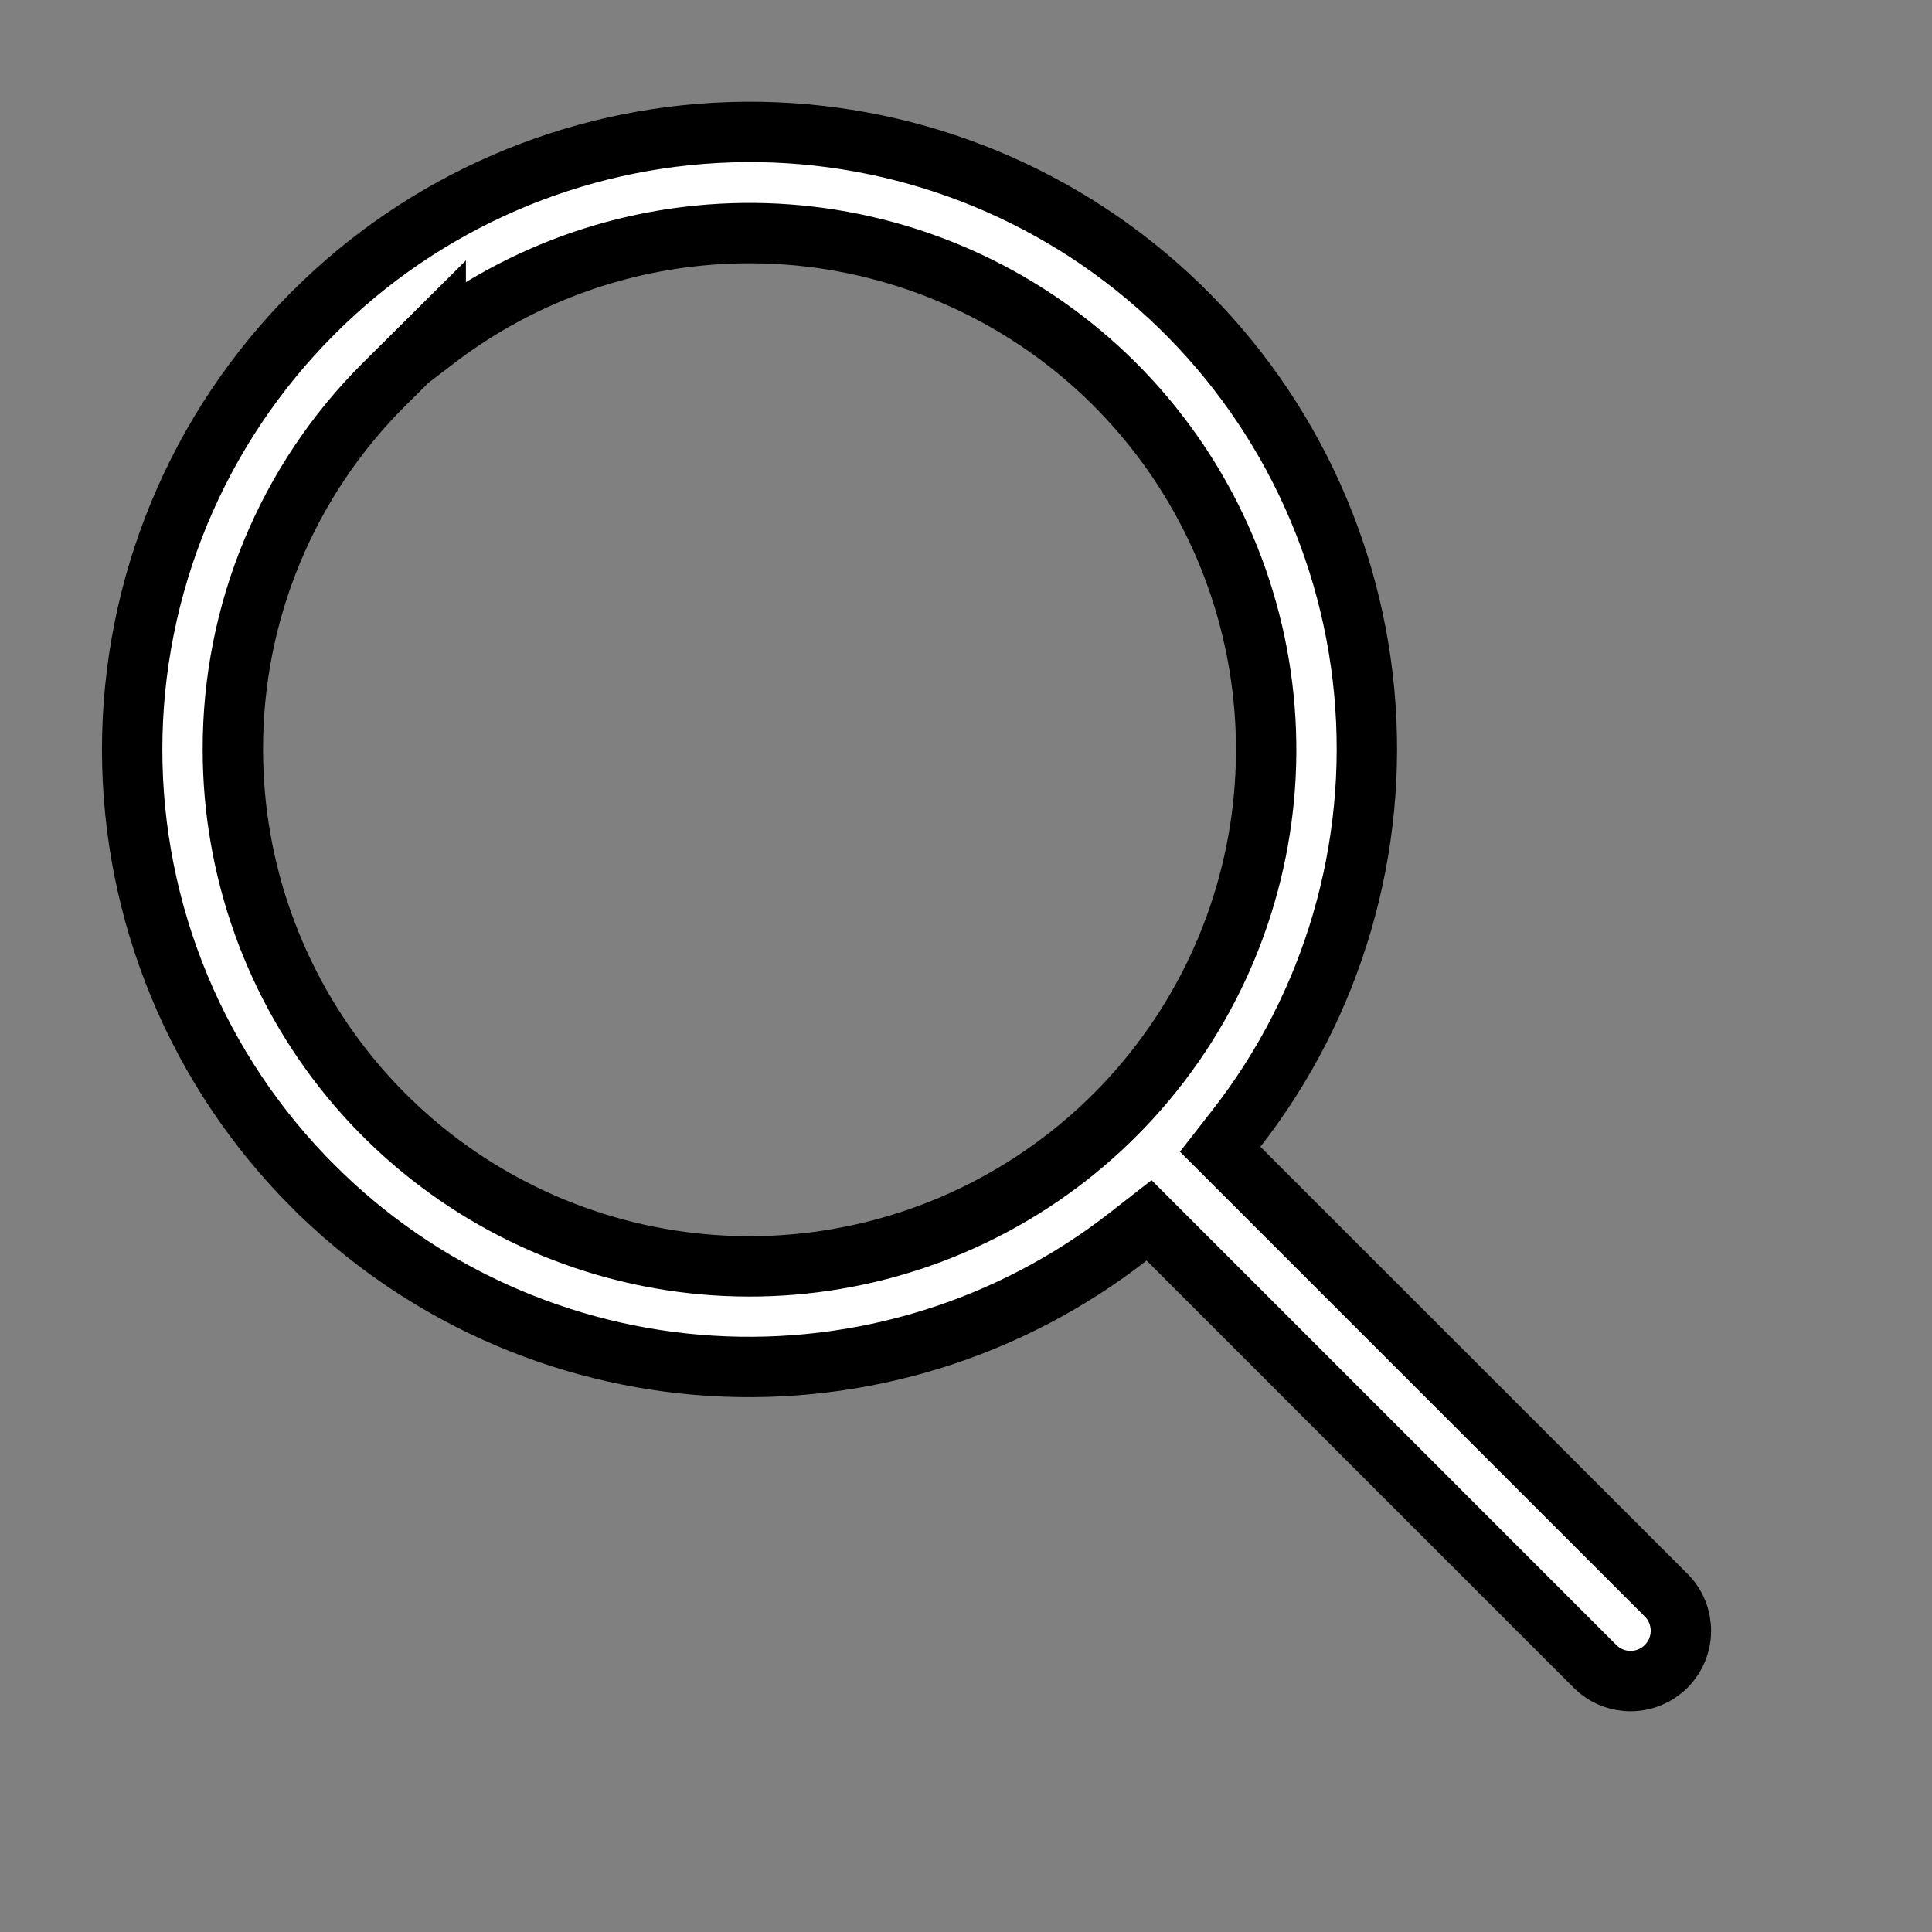 <svg width="32" height="32" viewBox="0 0 32 32" fill="none" xmlns="http://www.w3.org/2000/svg">
<rect x="0" y="0" width="32" height="32" fill="#808080" stroke="none"/>
<path d="M5.186 19.647L5.185 19.647C4.236 18.697 3.482 17.57 2.968 16.329C2.454 15.089 2.189 13.759 2.189 12.416C2.189 11.073 2.454 9.744 2.968 8.503C3.482 7.262 4.236 6.135 5.185 5.186L5.186 5.185C7.024 3.343 9.496 2.272 12.097 2.19C14.698 2.107 17.232 3.02 19.183 4.742C21.134 6.464 22.355 8.866 22.596 11.457C22.837 14.048 22.081 16.634 20.482 18.686L20.21 19.035L20.522 19.347L27.61 26.434C27.76 26.591 27.843 26.801 27.841 27.018C27.839 27.236 27.751 27.445 27.597 27.6C27.442 27.754 27.233 27.842 27.015 27.844C26.798 27.846 26.588 27.763 26.431 27.613L19.344 20.525L19.032 20.213L18.683 20.485C16.719 22.016 14.262 22.776 11.776 22.622C9.29 22.468 6.946 21.41 5.186 19.647ZM11.576 3.902C9.984 4.058 8.476 4.657 7.217 5.619V5.516L6.365 6.363C5.567 7.156 4.934 8.1 4.504 9.14C4.073 10.18 3.854 11.295 3.857 12.42C3.858 14.399 4.545 16.317 5.8 17.847C7.057 19.378 8.804 20.425 10.746 20.811C12.688 21.197 14.703 20.898 16.449 19.964C18.195 19.031 19.563 17.521 20.321 15.692C21.078 13.863 21.178 11.828 20.603 9.933C20.029 8.039 18.815 6.402 17.169 5.302C15.523 4.203 13.546 3.708 11.576 3.902Z" fill="white" stroke="black"/>
</svg>
